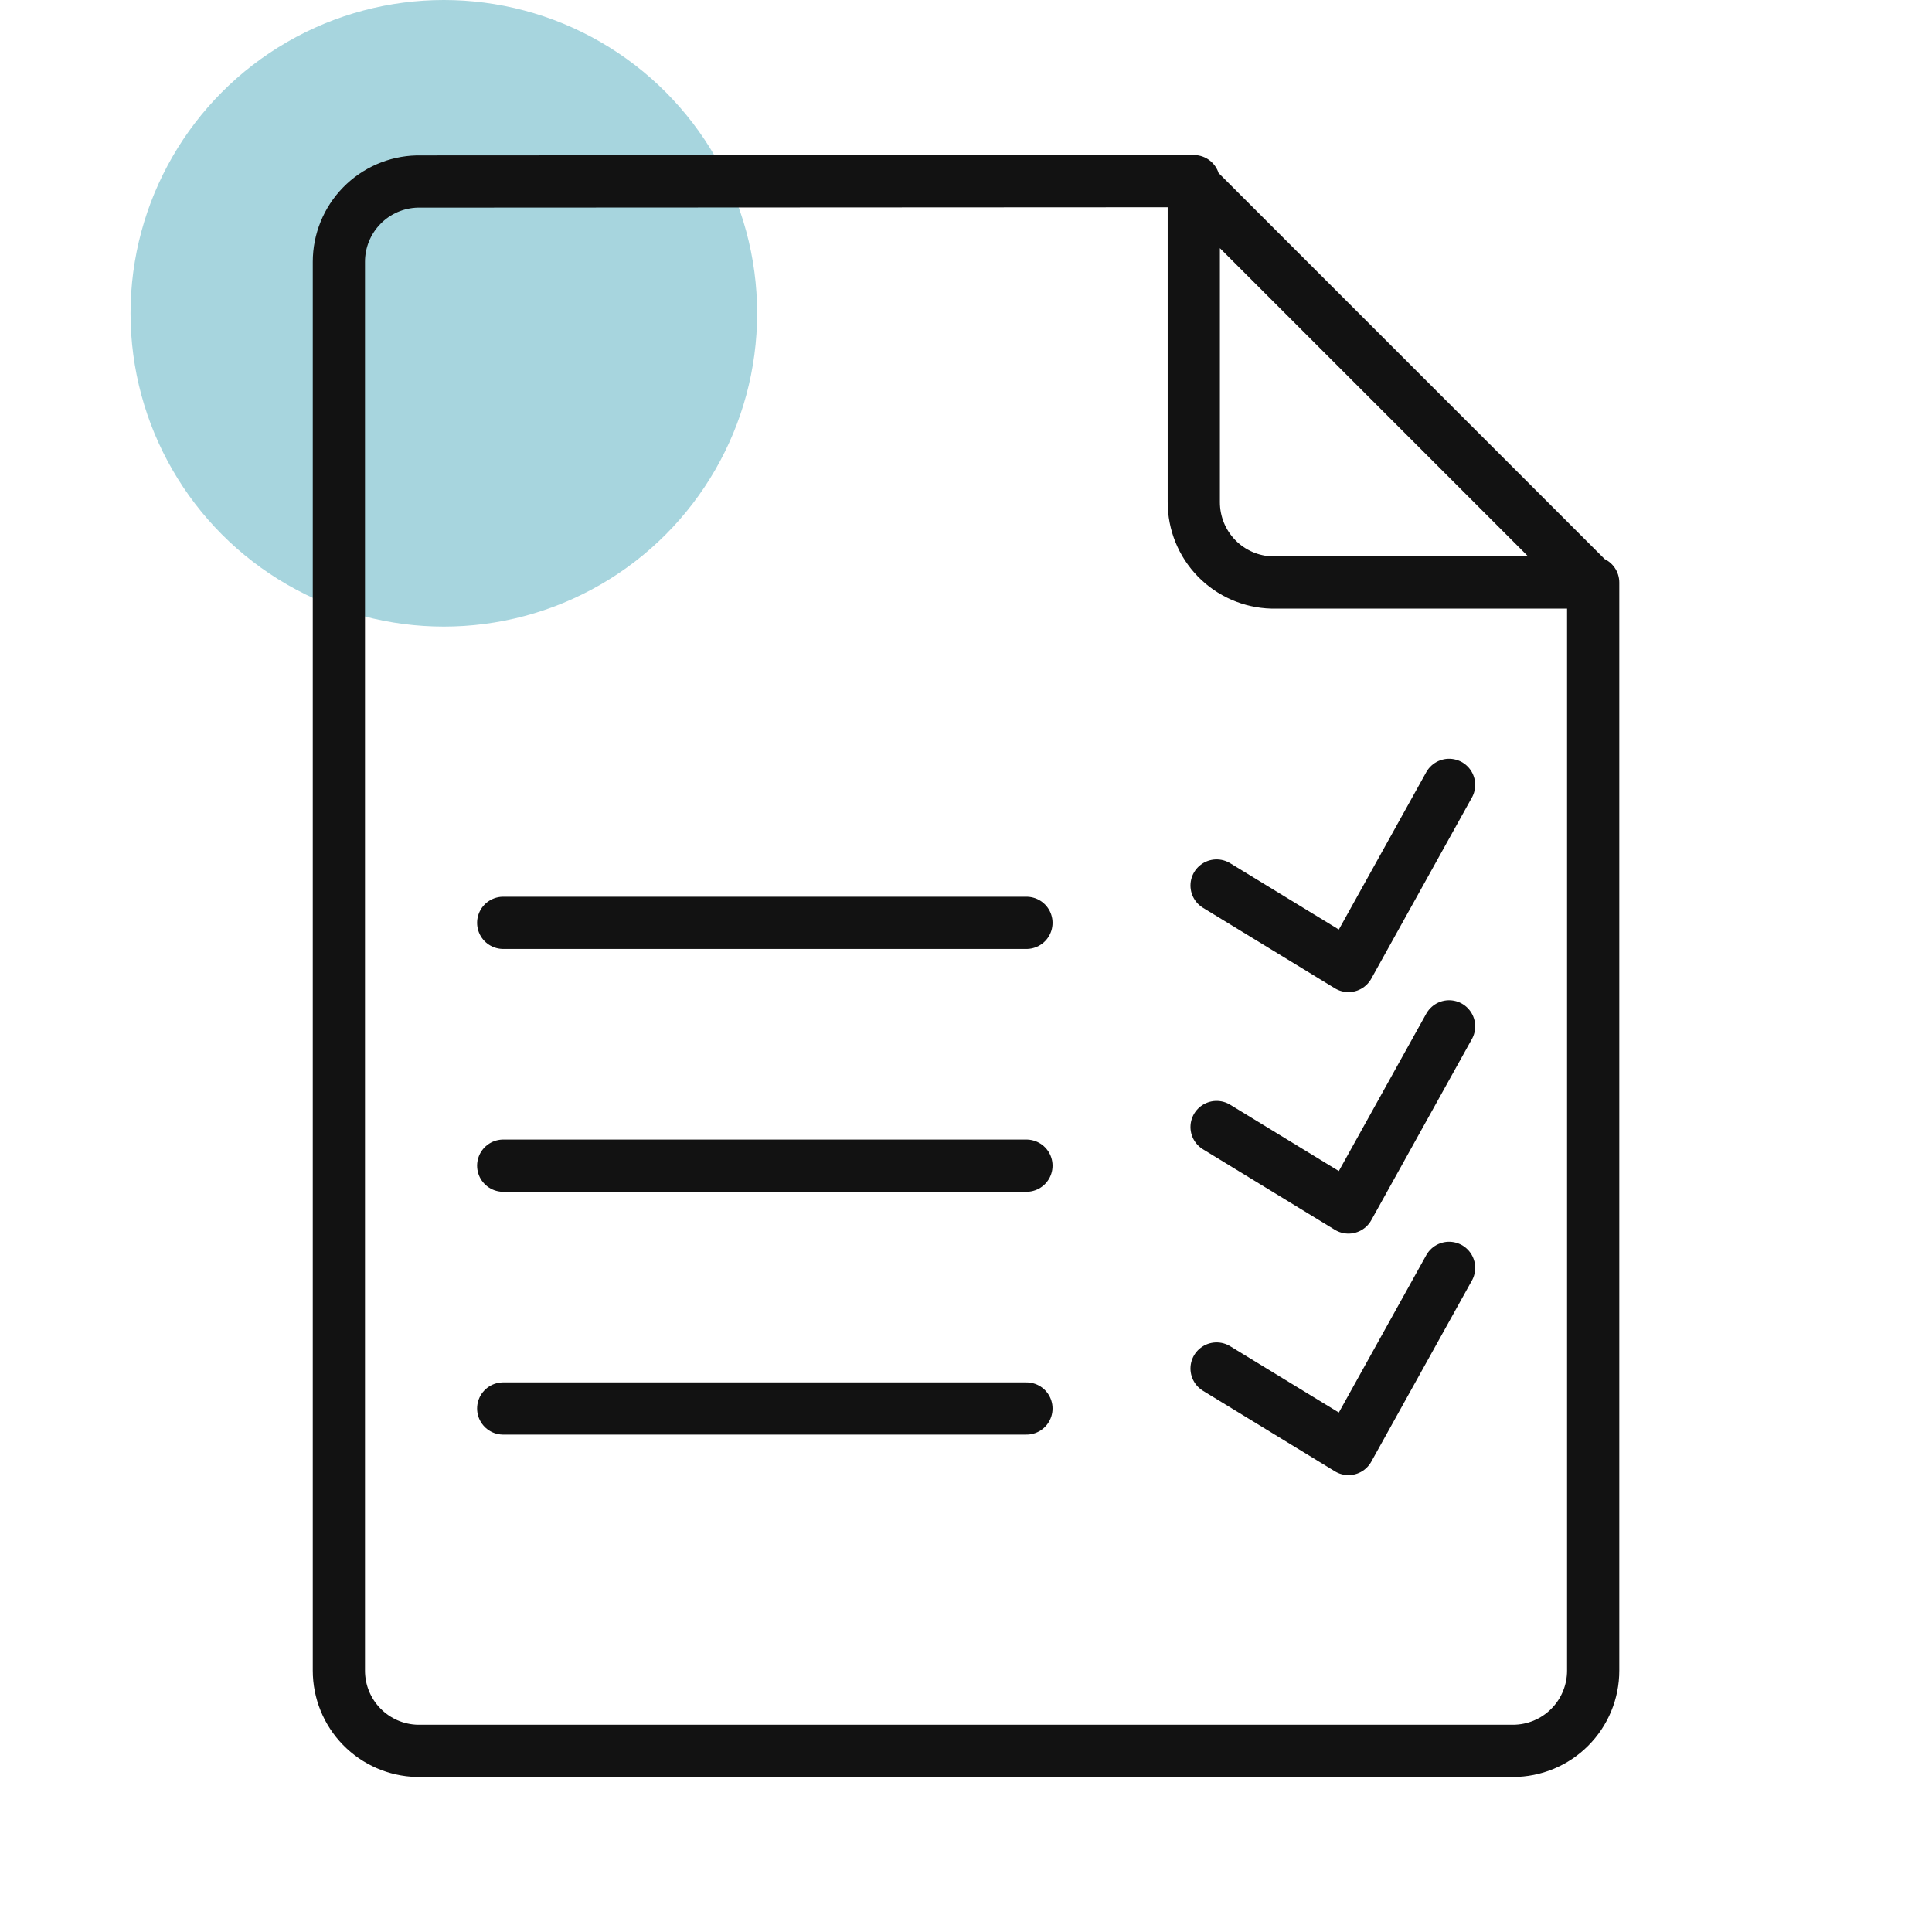 <svg width="74" height="74" viewBox="0 0 74 74" fill="none" xmlns="http://www.w3.org/2000/svg">
<circle cx="17" cy="12" r="12" fill="#A7D5DE"/>
<path d="M45.587 6.953L60.945 22.311M19.274 35.347H39.315M19.274 53.949H39.315M19.274 44.648H39.315M46.598 33.917L51.649 37L55.503 30.062M46.598 43.167L51.649 46.25L55.503 39.312M46.598 52.417L51.649 55.5L55.503 48.562M15.979 6.953C15.177 6.973 14.414 7.305 13.854 7.88C13.294 8.454 12.98 9.225 12.98 10.027V63.988C12.98 64.79 13.293 65.561 13.853 66.135C14.413 66.71 15.176 67.042 15.977 67.062H57.948C58.763 67.062 59.545 66.739 60.121 66.162C60.698 65.586 61.022 64.804 61.022 63.988V22.311H48.724C47.922 22.291 47.159 21.959 46.598 21.384C46.038 20.809 45.725 20.038 45.725 19.235V6.938L15.979 6.953Z" stroke="#121212" stroke-width="2" stroke-linecap="round" stroke-linejoin="round"/>
</svg>
